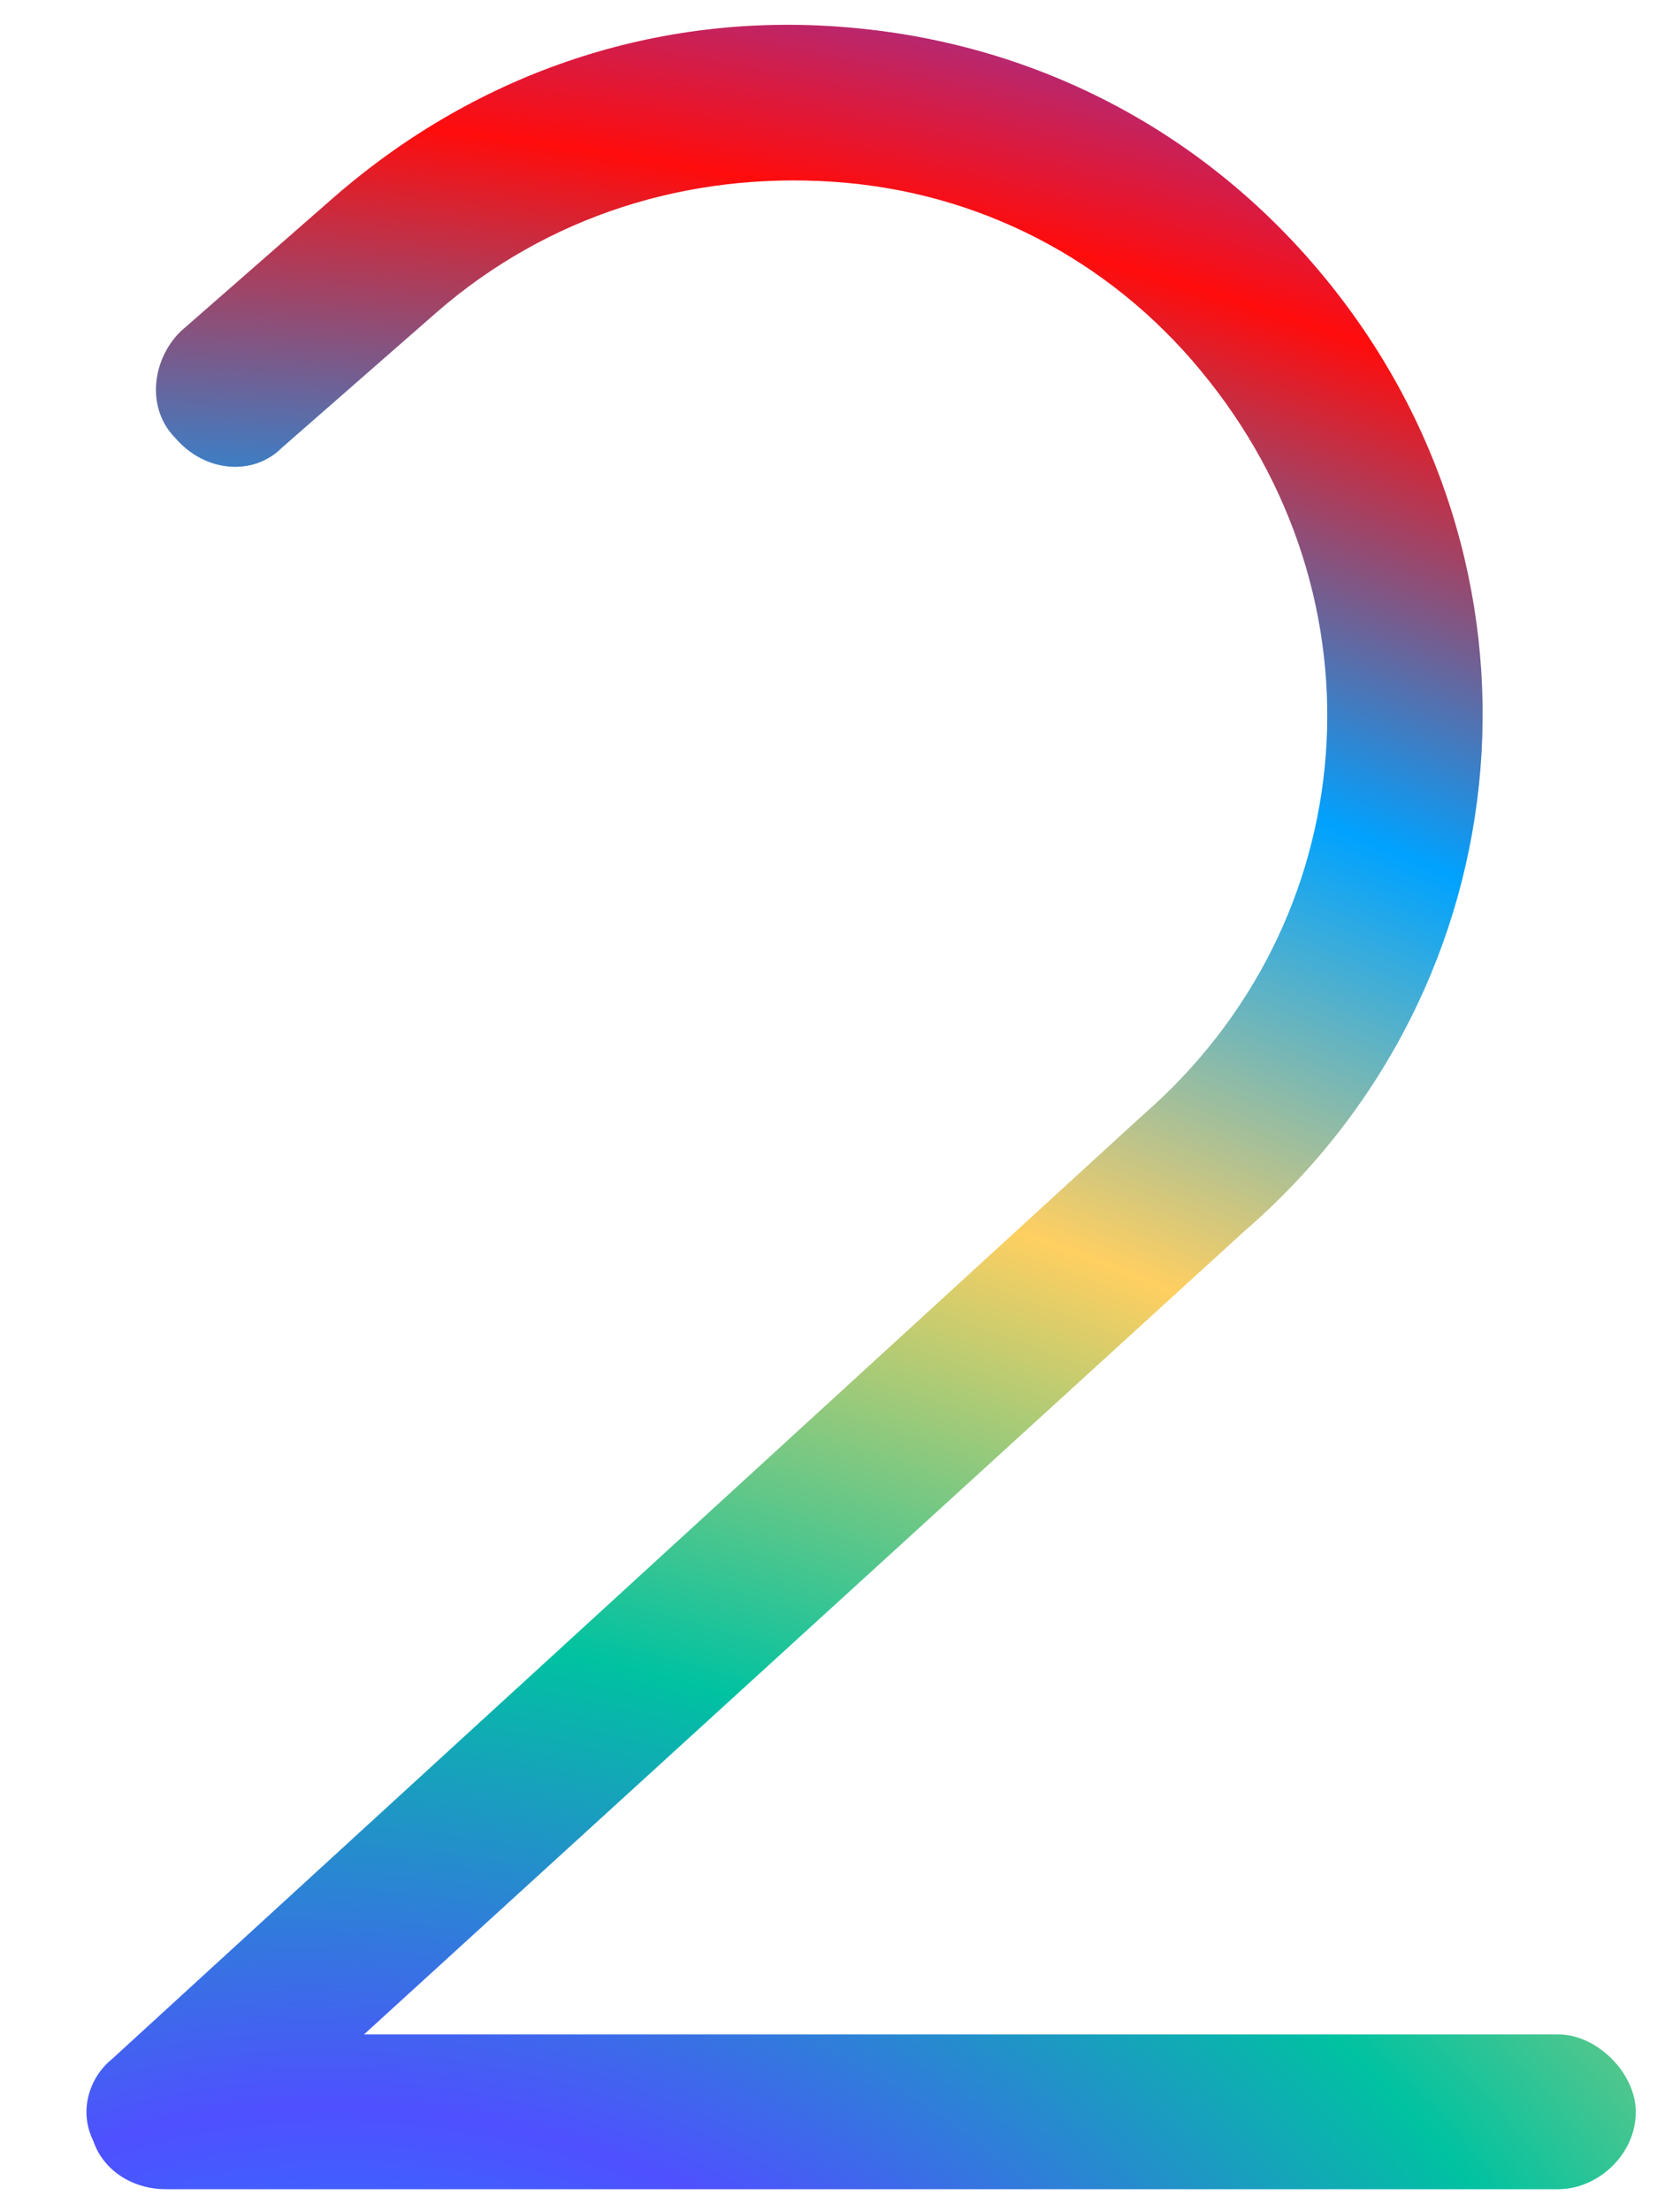 <svg width="19" height="25" viewBox="0 0 19 25" fill="none" xmlns="http://www.w3.org/2000/svg">
<path d="M18.5 23.875C18.5 24.367 18.062 24.75 17.625 24.75H1.875C1.492 24.75 1.164 24.531 1.055 24.203C0.891 23.875 1 23.492 1.273 23.273L12.922 12.609C15.438 10.422 15.711 6.758 13.578 4.188C12.539 2.93 11.062 2.164 9.422 2.055C7.781 1.945 6.195 2.438 4.938 3.531L3.188 5.062C2.859 5.391 2.312 5.336 1.984 4.953C1.656 4.625 1.711 4.078 2.039 3.75L3.789 2.219C5.43 0.797 7.453 0.141 9.531 0.305C11.664 0.469 13.578 1.453 14.945 3.094C17.68 6.375 17.297 11.133 14.07 13.922L4.117 23H17.625C18.062 23 18.5 23.438 18.5 23.875Z" fill="url(#paint0_radial_312_25354)"/>
<defs>
<radialGradient id="paint0_radial_312_25354" cx="0" cy="0" r="1" gradientUnits="userSpaceOnUse" gradientTransform="translate(4.359 29.345) rotate(-73.655) scale(32.706 45.055)">
<stop stop-color="#00A2FF"/>
<stop offset="0.161" stop-color="#4F50FF"/>
<stop offset="0.328" stop-color="#00C2A1"/>
<stop offset="0.515" stop-color="#FFCF61"/>
<stop offset="0.687" stop-color="#00A2FF"/>
<stop offset="0.85" stop-color="#FF0C0C"/>
<stop offset="1" stop-color="#4F50FF"/>
</radialGradient>
</defs>
</svg>
